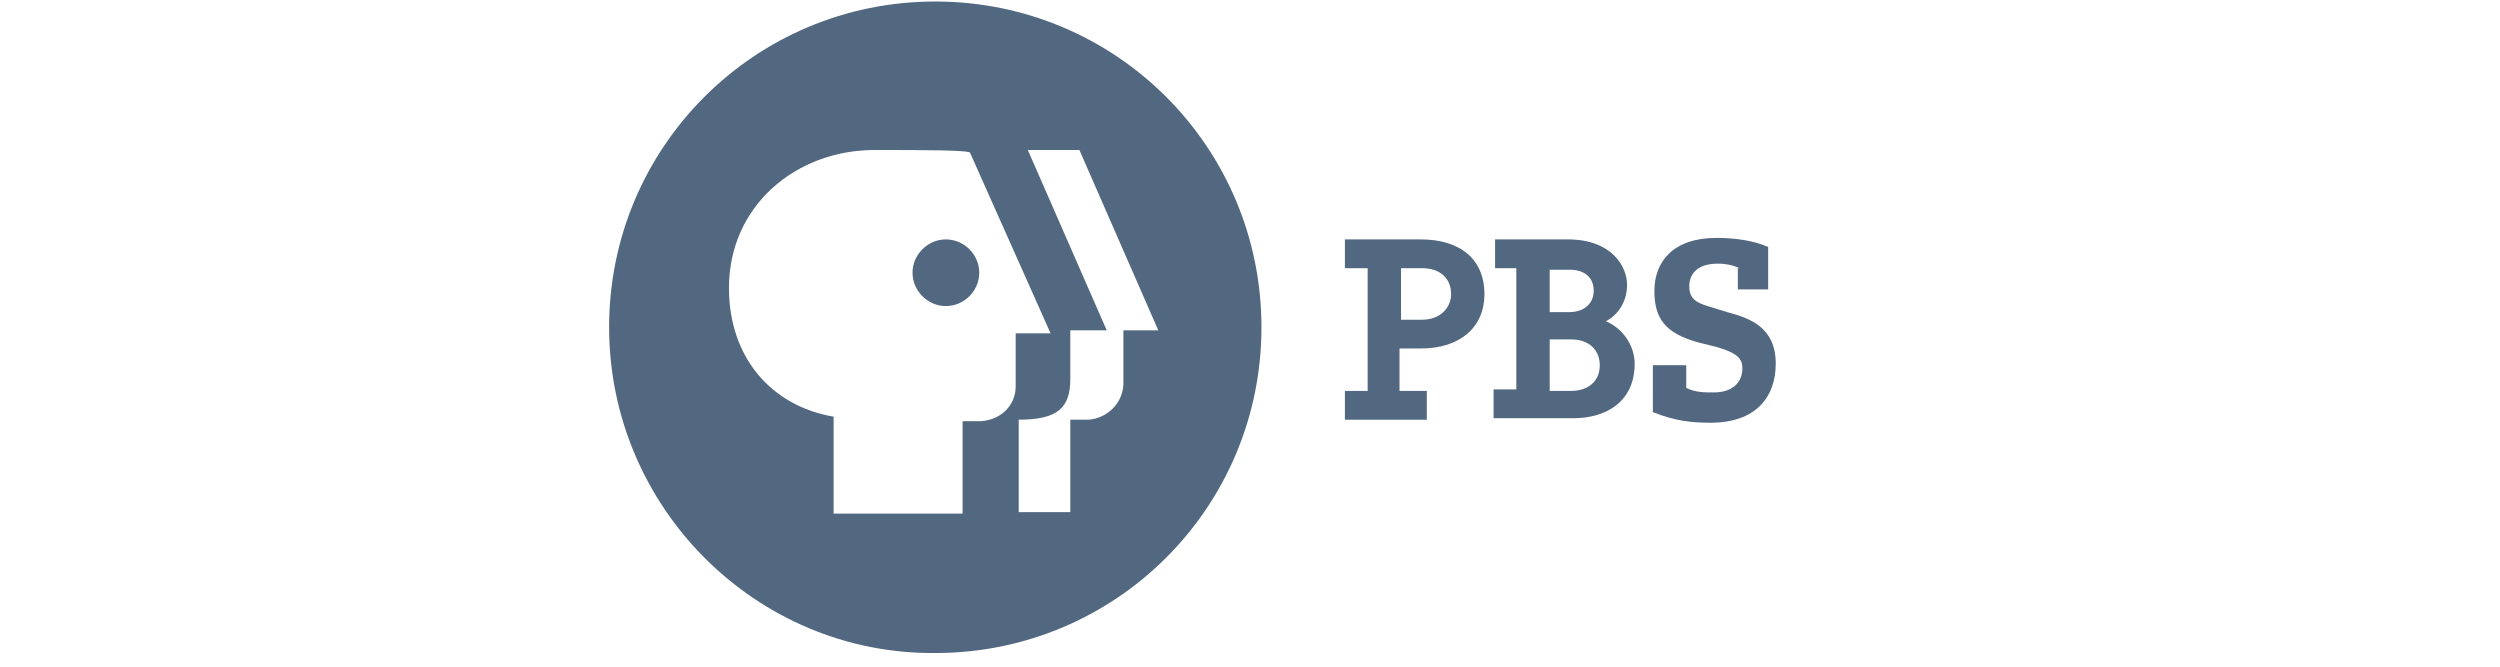 <svg width="150" height="40" viewBox="450 0 90 40" xmlns="http://www.w3.org/2000/svg" xmlns:xlink="http://www.w3.org/1999/xlink">

<g fill="#526881" fill-rule="nonzero">
		<path d="M456.546 19.636c0-10.818 8.739-19.545 19.57-19.545 10.833 0 19.571 8.727 19.571 19.545 0 10.819-8.738 19.546-19.57 19.546-10.741.09-19.57-8.727-19.57-19.546zm30.858.182h2.093L484.764 9h-3.095l4.734 10.818h-2.185v2.91c0 1.727-.728 2.454-3.095 2.454v5.545h3.095v-5.545h1.001c.91 0 2.094-.727 2.185-2.091v-3.273zM472.476 9c-4.734 0-8.739 3.364-8.739 8.273 0 4.182 2.549 7.09 6.28 7.727v5.818h7.738v-5.545h1.092c1.275-.091 2.094-1 2.094-2.091V20h2.094L478.21 9.182C478.301 9 475.388 9 472.476 9zm4.278 9.364c1.092 0 2.002-.91 2.002-2 0-1.091-.91-2-2.002-2-1.092 0-2.003.909-2.003 2 0 1.09.91 2 2.003 2zM502.059 16.09h-1.365v-1.726h4.55c2.459 0 3.824 1.272 3.824 3.272 0 2-1.456 3.273-3.823 3.273h-1.274v2.546h1.638v1.727h-4.915v-1.727h1.365V16.09zm2.003 3.092h1.274c1.092 0 1.73-.727 1.73-1.546 0-.909-.638-1.545-1.73-1.545h-1.274v3.09zM510.98 16.09h-1.275v-1.726h4.37c2.64 0 3.55 1.636 3.55 2.727 0 1-.547 1.818-1.275 2.182 1.092.454 1.73 1.545 1.73 2.545 0 2.364-1.821 3.273-3.642 3.273h-4.824v-1.727h1.365V16.09zm2.002 7.365h1.274c1.002 0 1.73-.546 1.73-1.546 0-.818-.546-1.545-1.73-1.545h-1.274v3.09zm0-4.728h1.183c.91 0 1.457-.545 1.457-1.272 0-.819-.546-1.273-1.457-1.273h-1.183v2.545z" fill-rule="nonzero"/>

<path d="M524.36 16.09c-.364-.18-.819-.272-1.274-.272-1.365 0-1.73.727-1.73 1.364 0 .818.547 1 1.093 1.182l1.183.363c1.365.364 2.913.91 2.913 3.091 0 2-1.183 3.546-3.914 3.546-1.093 0-2.094-.091-3.46-.637V21.91h2.003v1.364c.547.272 1.093.272 1.639.272 1.183 0 1.73-.636 1.73-1.454 0-.546-.274-.91-1.548-1.273l-1.092-.273c-2.003-.545-2.64-1.454-2.64-3.09 0-1.728 1.092-3.182 3.732-3.182 1.183 0 2.276.182 3.095.545v2.546h-1.82V16.09h.09z"/>
	</g>

						</svg>